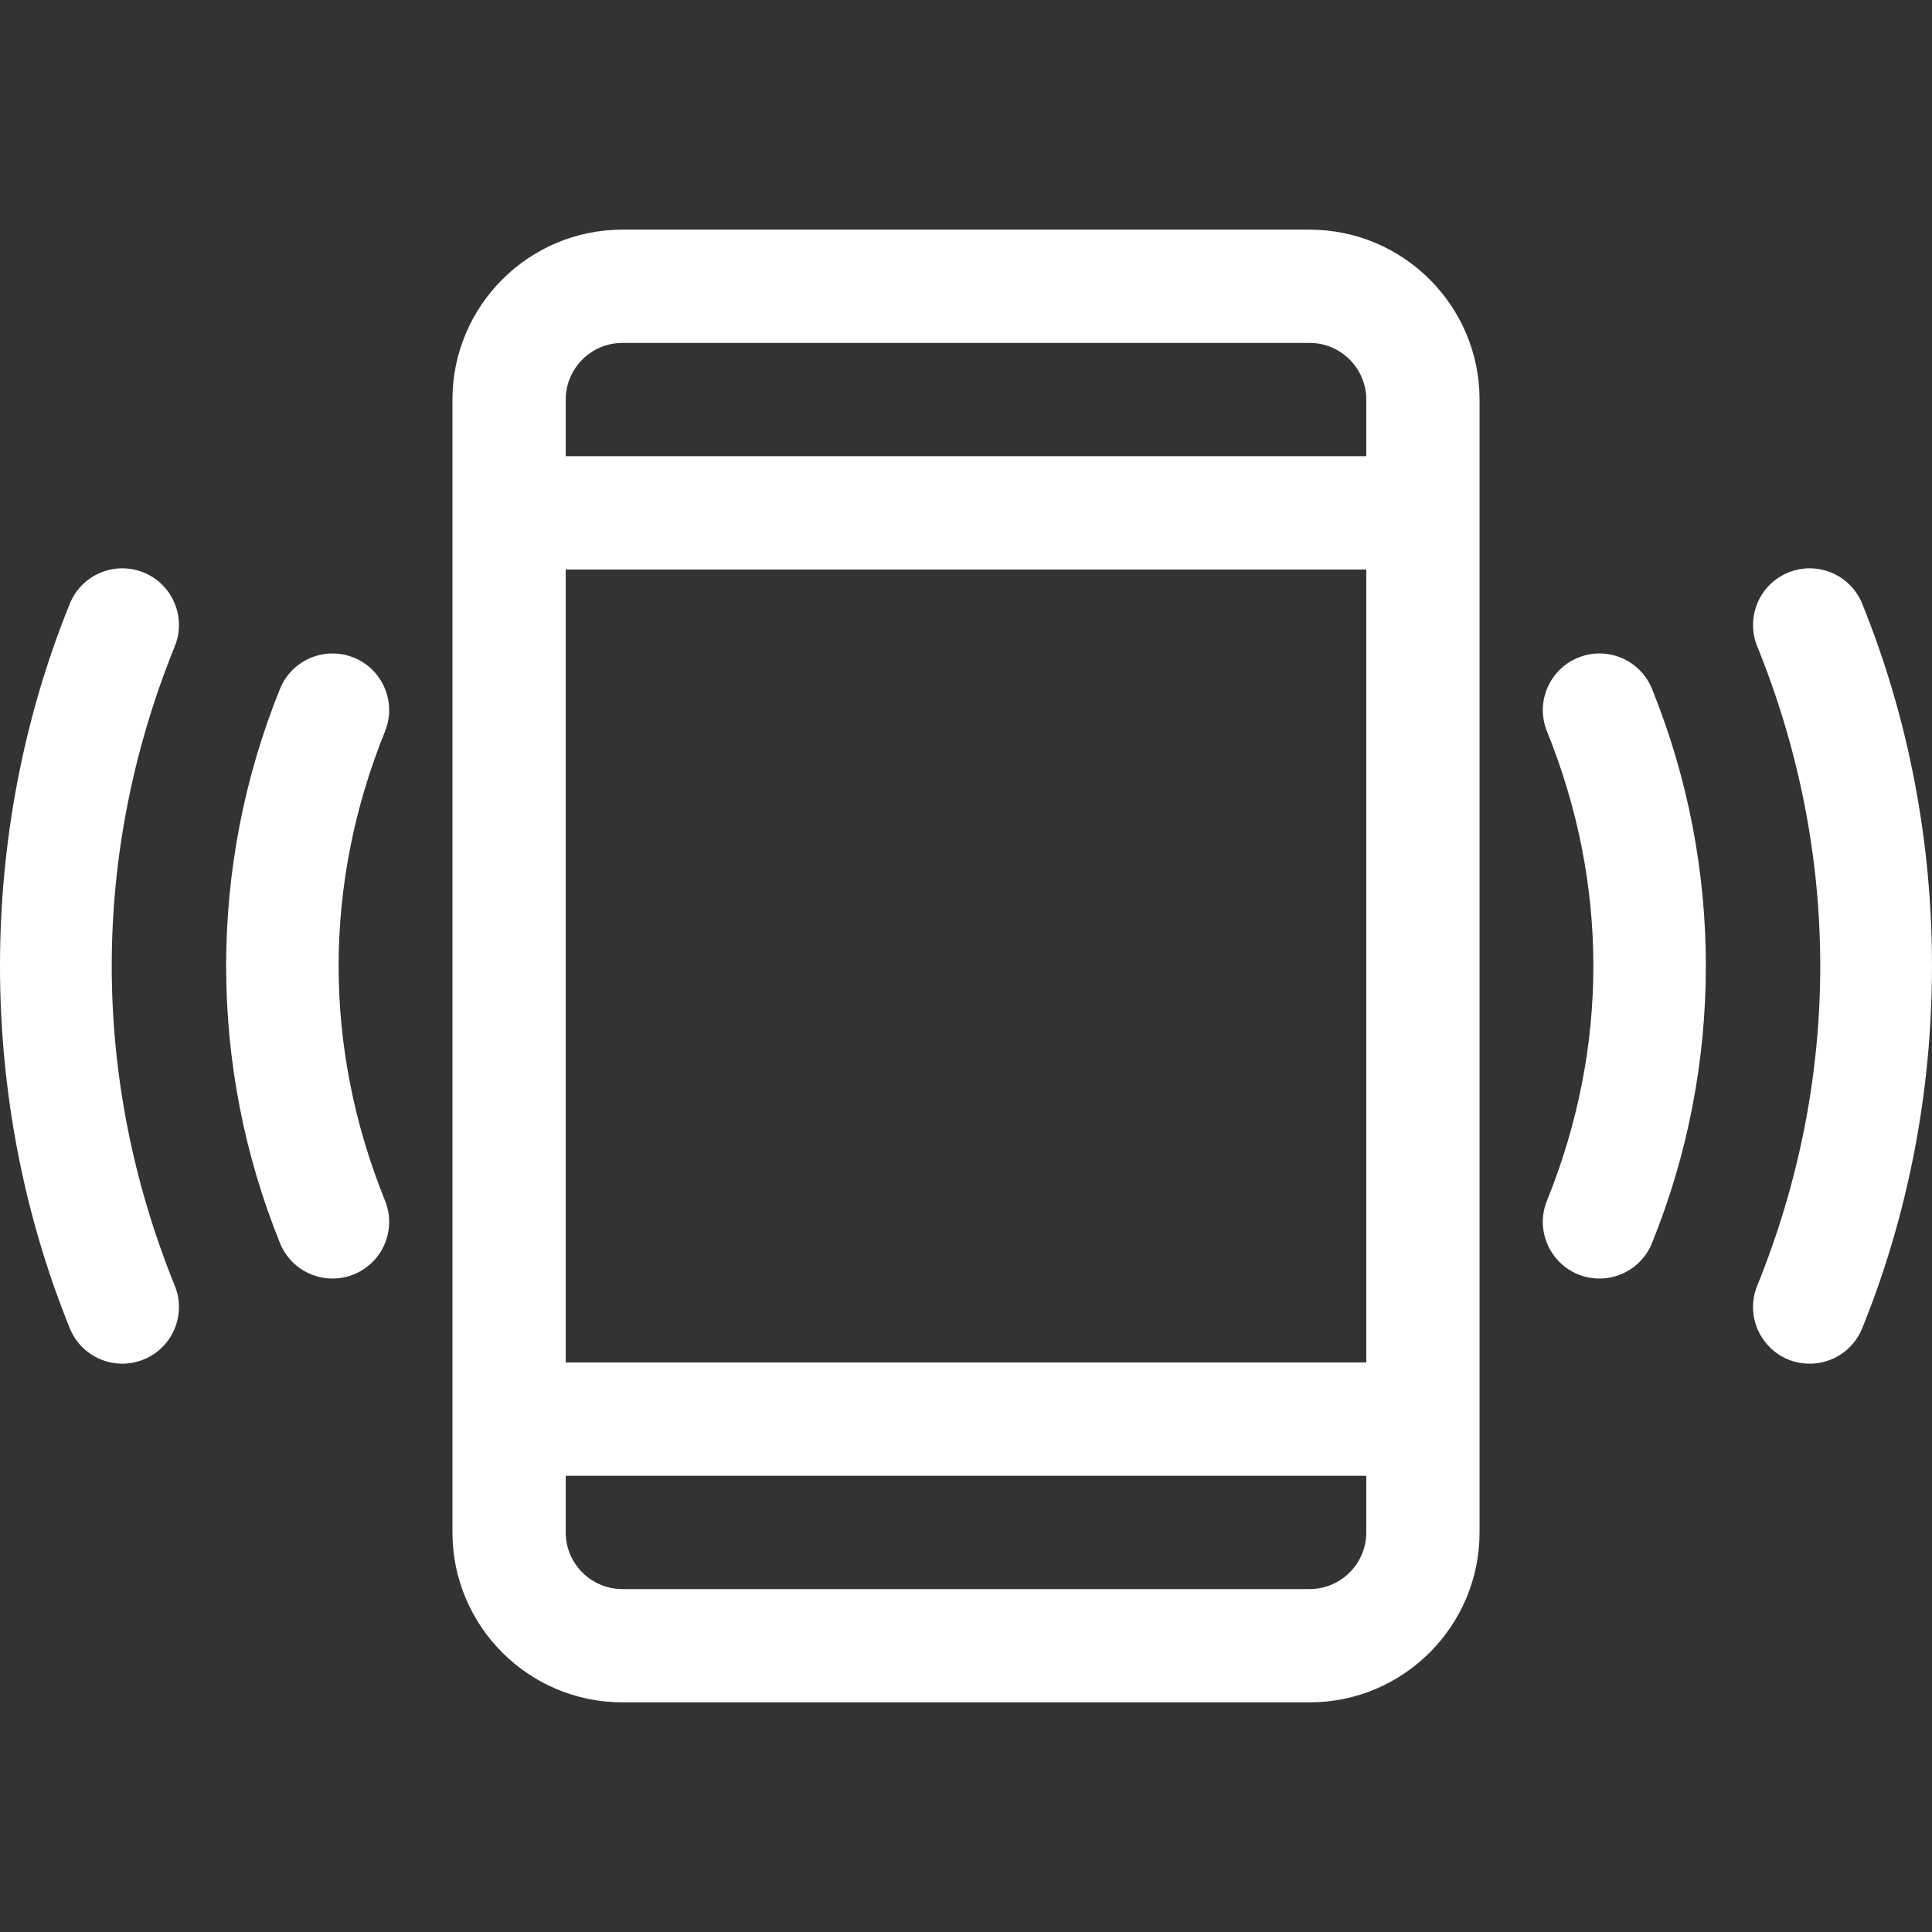 <?xml version="1.0" encoding="iso-8859-1"?>
<!-- Generator: Adobe Illustrator 19.0.0, SVG Export Plug-In . SVG Version: 6.00 Build 0)  -->
<svg version="1.1" id="Capa_1" xmlns="http://www.w3.org/2000/svg" xmlns:xlink="http://www.w3.org/1999/xlink" x="0px"
     y="0px"
     viewBox="0 0 511.999 511.999" style="enable-background:new 0 0 511.999 511.999;" xml:space="preserve">
<rect x="0" y="0" width="511.999" height="511.999" fill="#333333" stroke="none"/>
<g>
	<g>
		<path fill="white" d="M46.323,340.734c-22.257-54.886-22.302-114.472,0-169.472c3.115-7.68-0.587-16.434-8.27-19.55
			c-7.684-3.116-16.436,0.587-19.551,8.269c-24.642,60.764-24.697,131.136,0,192.036c3.117,7.687,11.875,11.384,19.551,8.269
			C45.737,357.17,49.438,348.417,46.323,340.734z"/>
	</g>
</g>
    <g>
	<g>
		<path fill="white" d="M493.497,159.982c-3.115-7.682-11.871-11.385-19.551-8.269c-7.684,3.115-11.385,11.869-8.27,19.552
			c22.257,54.886,22.302,114.472,0,169.472c-3.996,9.854,3.272,20.656,13.906,20.656c5.931,0,11.549-3.54,13.915-9.374
			C518.031,291.52,518.302,221.148,493.497,159.982z"/>
	</g>
</g>
    <g>
	<g>
		<path fill="white" d="M437.793,182.553c-3.111-7.684-11.865-11.392-19.547-8.281c-7.685,3.111-11.392,11.863-8.281,19.547
			c16.374,40.441,16.41,83.831,0,124.36c-3.997,9.873,3.298,20.648,13.909,20.648c5.934,0,11.555-3.544,13.919-9.382
			C456.811,282.465,456.85,229.63,437.793,182.553z"/>
	</g>
</g>
    <g>
	<g>
		<path fill="white" d="M102.034,193.819c3.111-7.685-0.596-16.436-8.281-19.547c-7.682-3.11-16.436,0.596-19.547,8.281
			c-19.018,46.981-19.057,99.816,0,146.893c3.112,7.687,11.866,11.391,19.547,8.281c7.685-3.111,11.392-11.863,8.281-19.547
			C85.66,277.738,85.624,234.348,102.034,193.819z"/>
	</g>
</g>
    <g>
	<g>
		<path fill="white" d="M347.065,60.859H164.934c-24.831,0-45.032,20.202-45.032,45.032v300.216c0,24.831,20.201,45.032,45.032,45.032h182.131
			c24.831,0,45.032-20.201,45.032-45.032V105.892C392.097,81.061,371.896,60.859,347.065,60.859z M149.923,105.892
			c0-8.277,6.733-15.011,15.011-15.011h182.131c8.277,0,15.011,6.734,15.011,15.011v15.011H149.923V105.892z M149.923,150.924
			h212.152v210.151H149.923V150.924z M362.076,406.108c0,8.277-6.734,15.011-15.011,15.011H164.934
			c-8.277,0-15.011-6.734-15.011-15.011v-15.011h212.153V406.108z"/>
	</g>
</g>
</svg>
